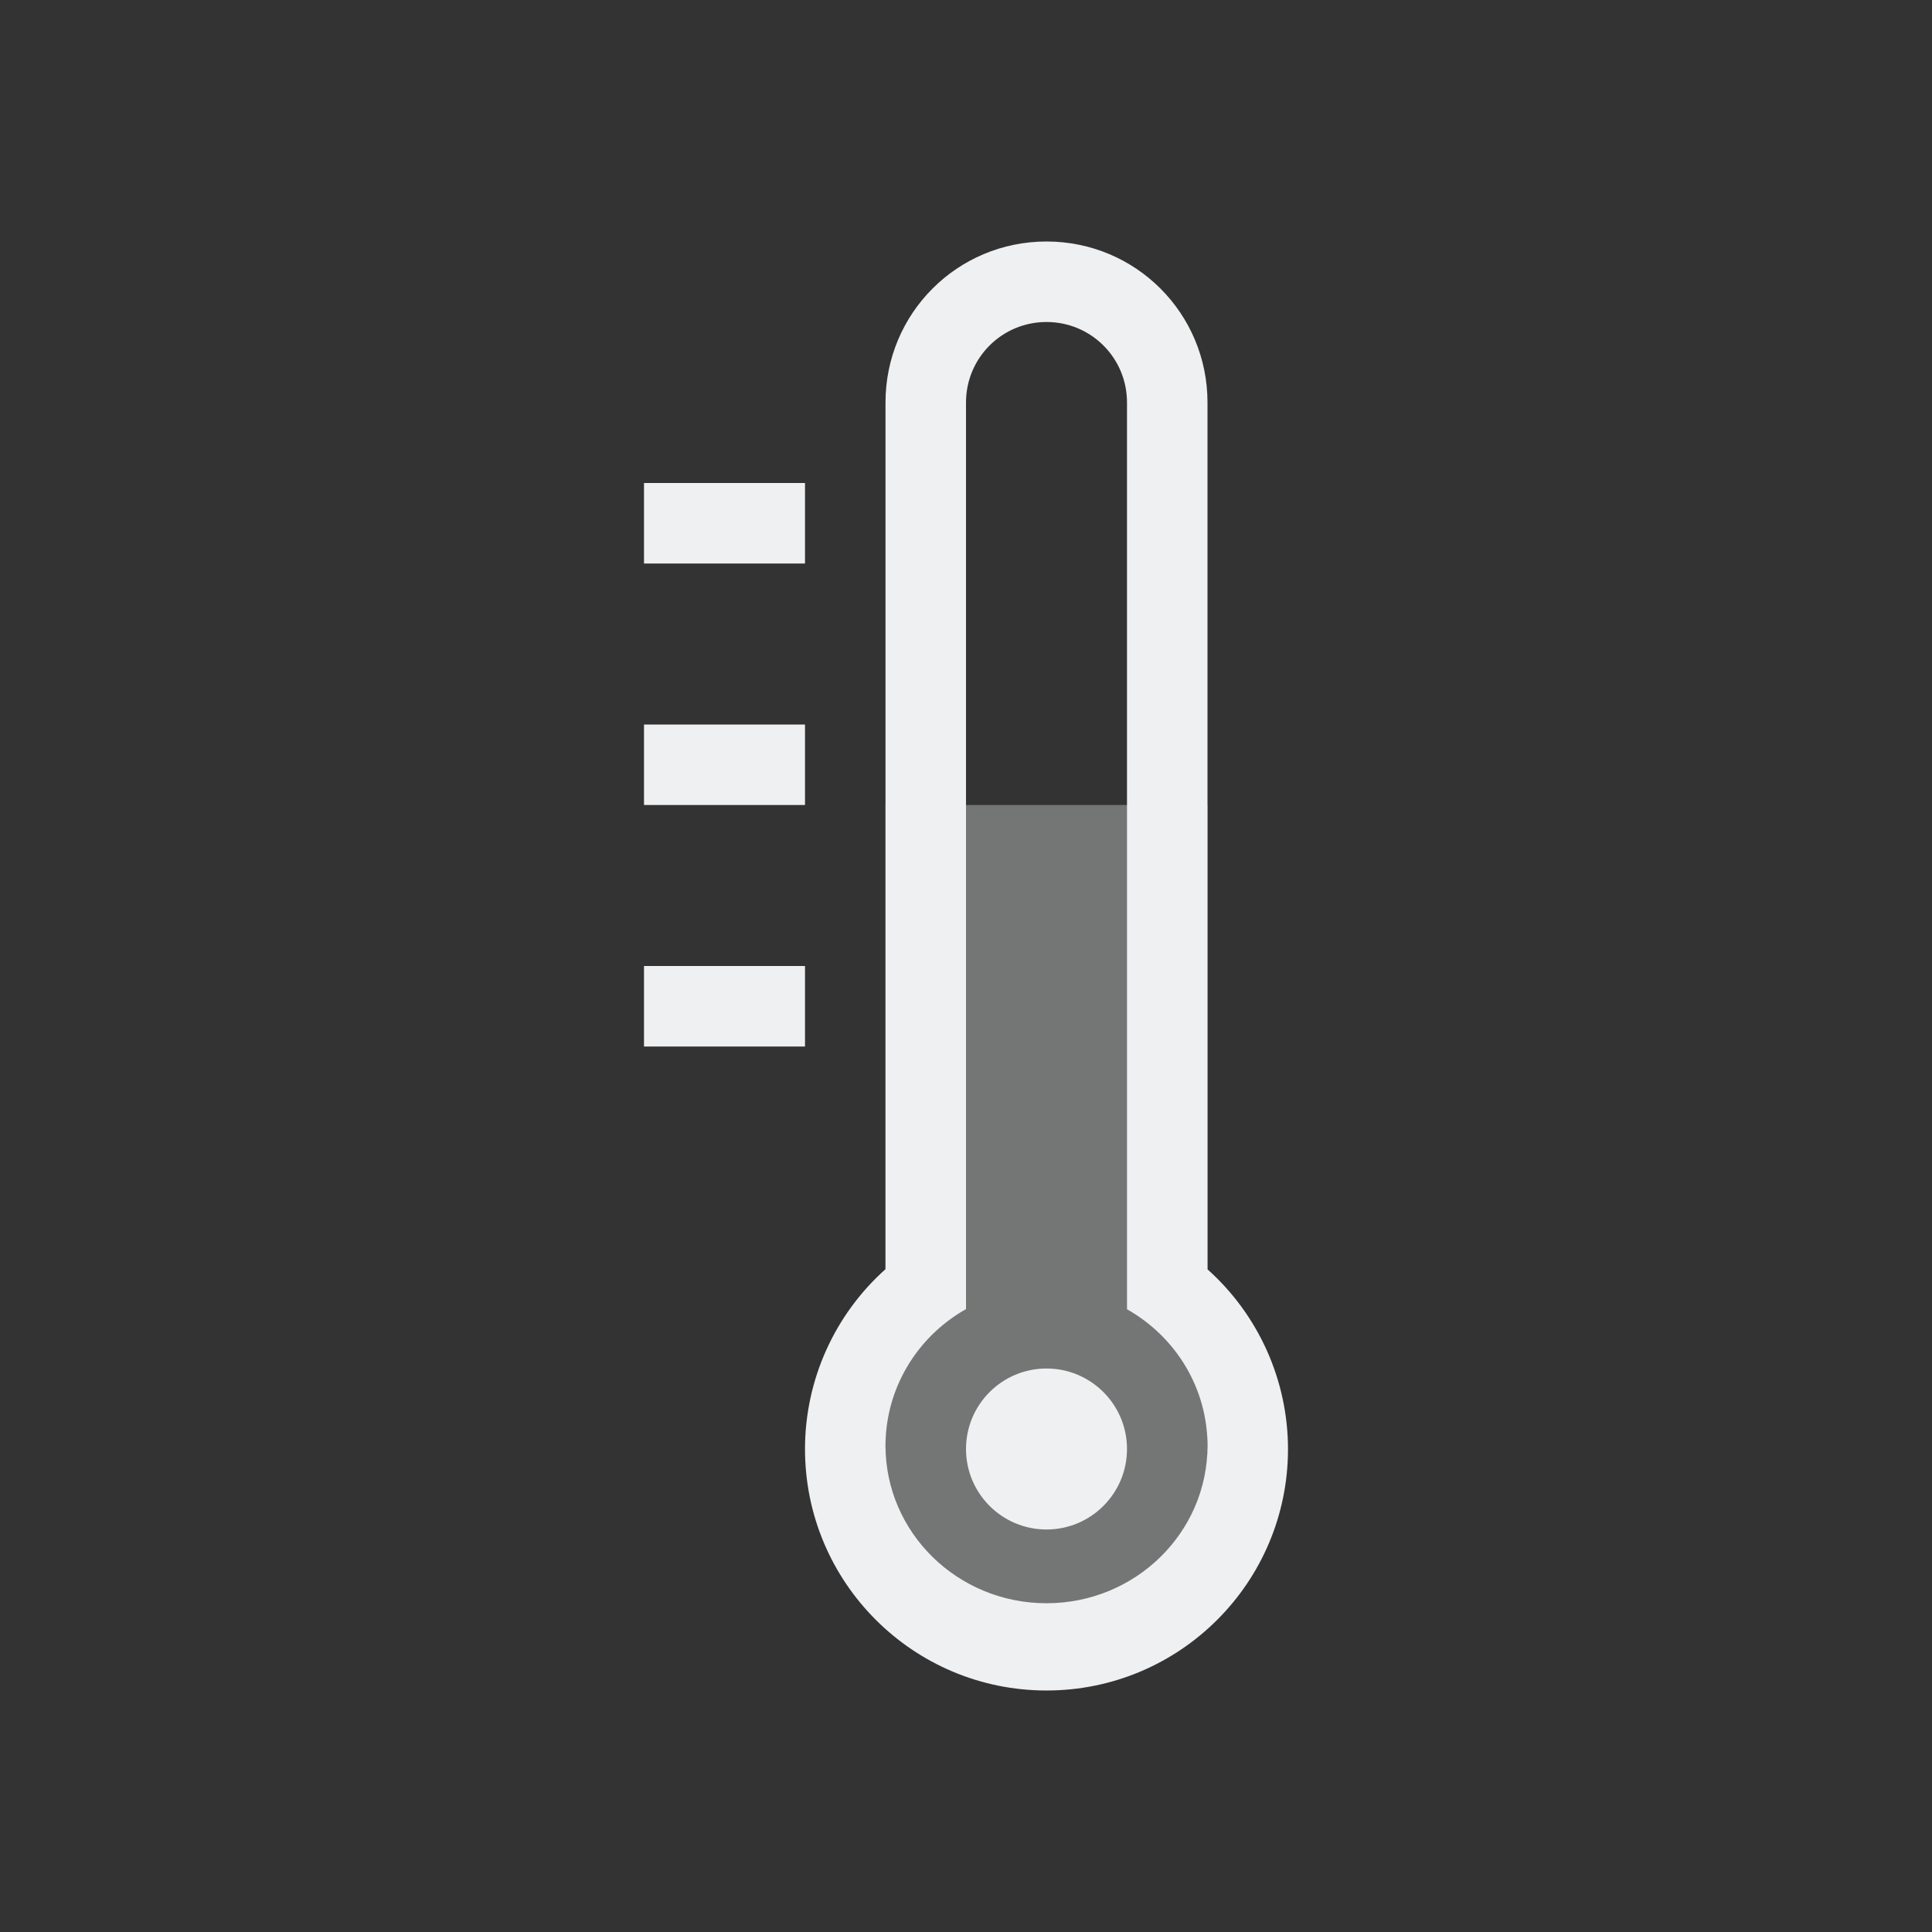 <svg xmlns="http://www.w3.org/2000/svg" viewBox="0 0 24 24" width="24" height="24">
  <rect x="0" y="0" width="24" height="24" fill="#333333" stroke="none"/>
  <style id="current-color-scheme" type="text/css">
        .ColorScheme-Text {
            color:#eff0f1;
        }
    </style>
  <g transform="translate(1,1)">
    <path class="ColorScheme-Text" fill="currentColor" d="m10 9v10l2 1 2-1v-10z" opacity=".35"/>
    <path class="ColorScheme-Text" fill="currentColor" d="m12 2c-1.108 0-2 .892-2 2v10.766c-.636.569-1 1.381-1 2.234 0 1.657 1.343 3 3 3s3-1.343 3-3c-.001-.852-.365-1.664-1-2.232v-10.768c0-1.108-.892-2-2-2zm0 1c.554 0 1 .446 1 1v10.174.826.264c.619.35 1.0.996 1 1.695-.001 1.081-.896 1.957-2 1.957s-1.999-.876-2-1.957c-0-.7.381-1.347 1-1.697v-.262-.828-10.172c0-.554.446-1 1-1zm-5 2v1h2v-1zm0 3v1h2v-1zm0 3v1h2v-1zm5 5c-.552 0-1 .448-1 1s.448 1 1 1 1-.448 1-1-.448-1-1-1z"/>
  </g>
</svg>
